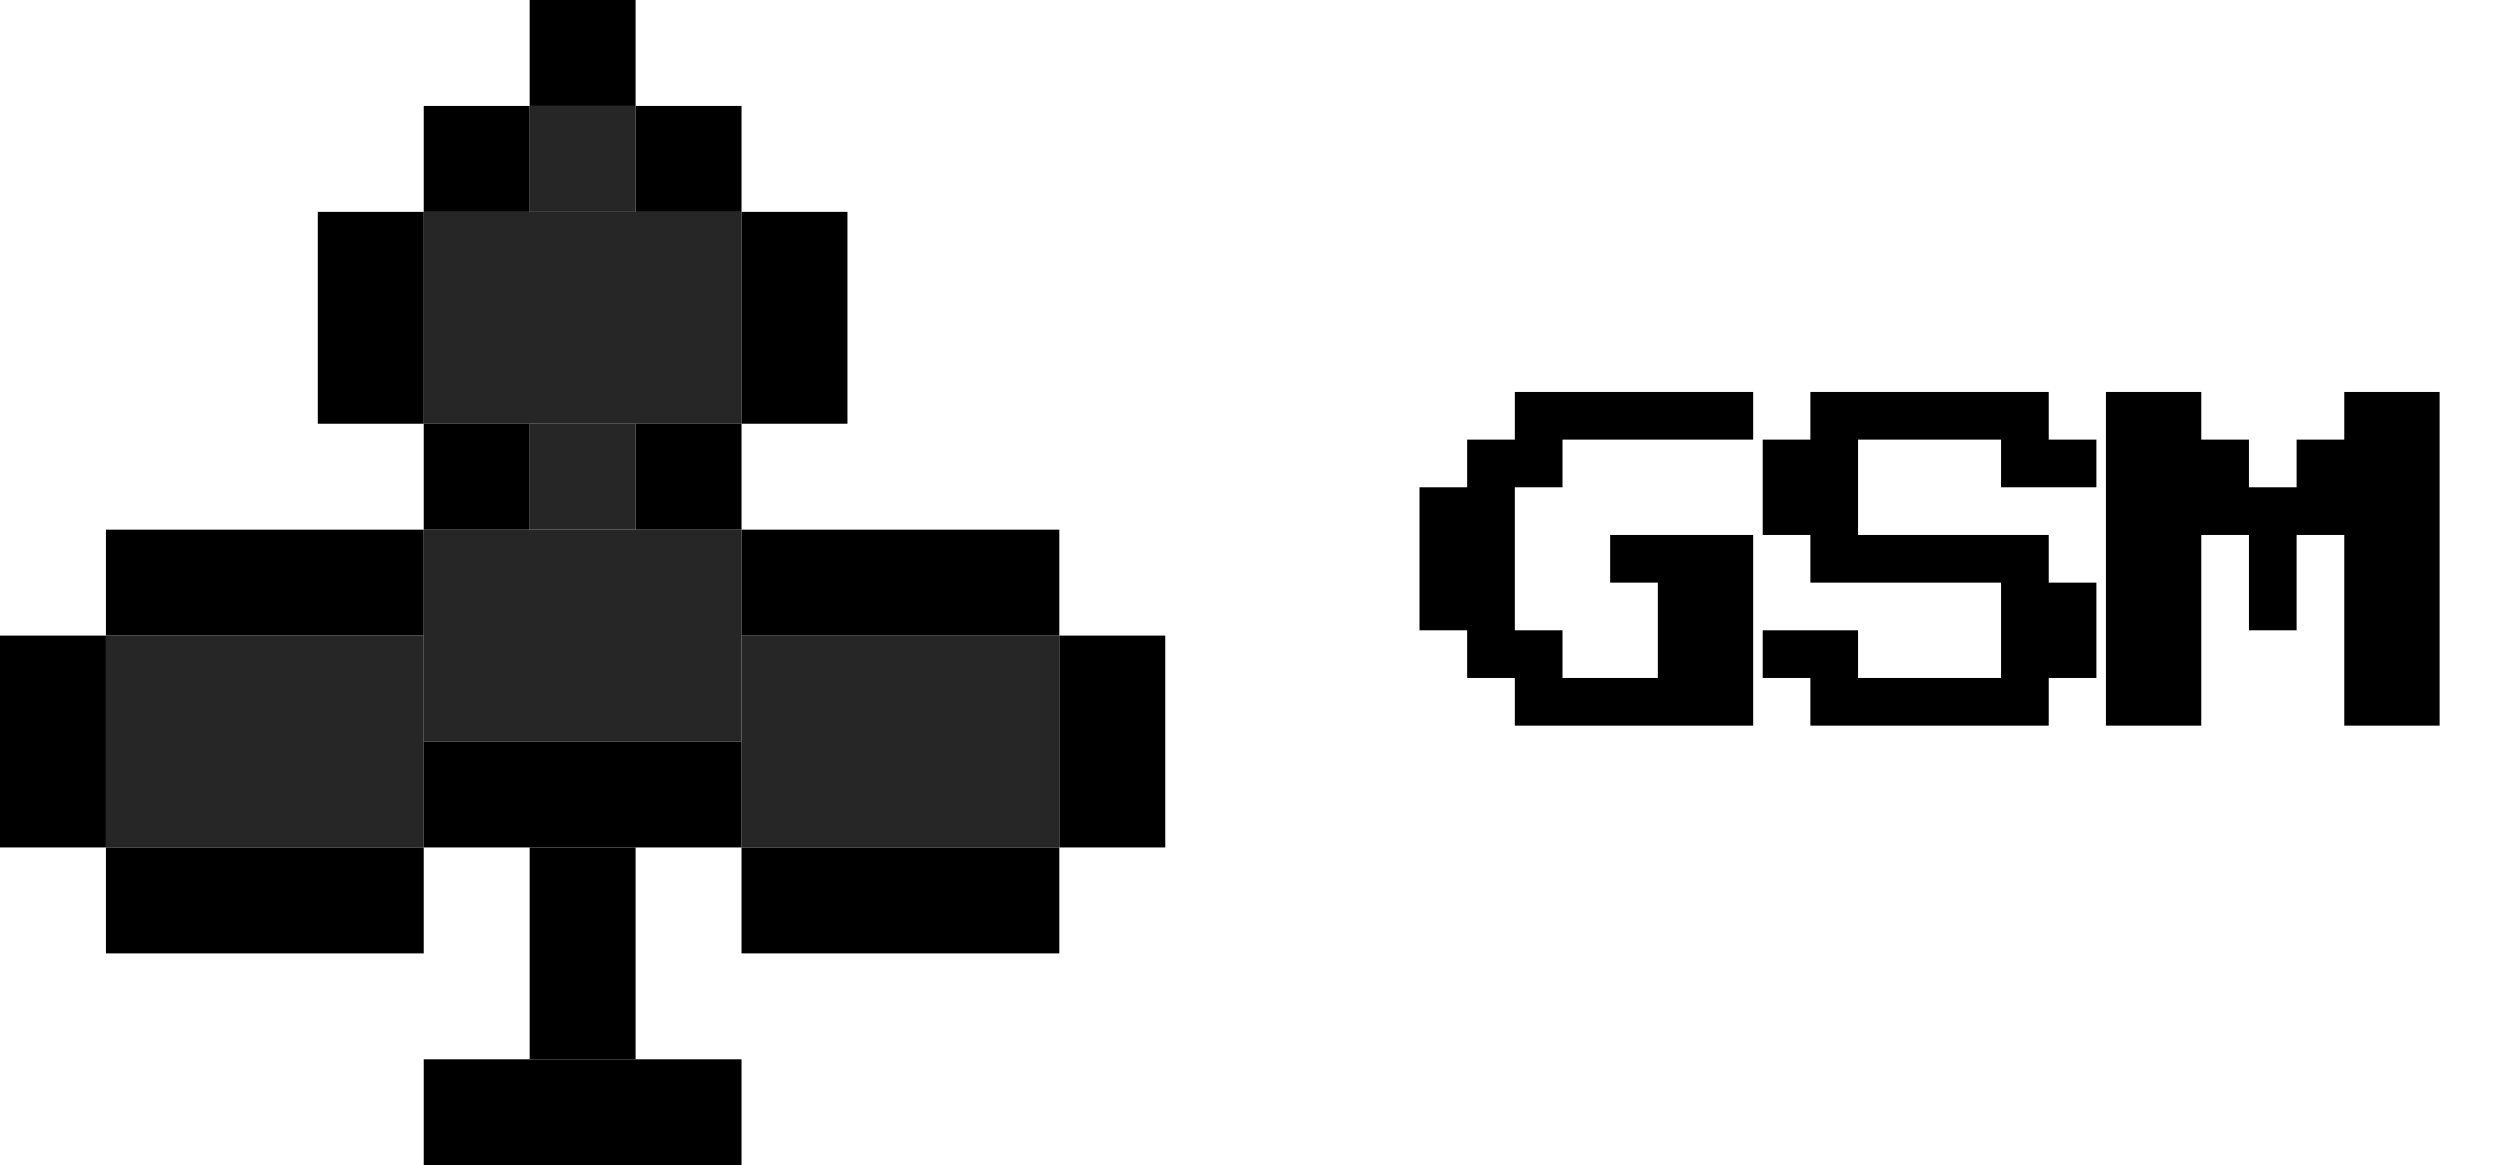 <svg width="236" height="110" viewBox="0 0 236 110" fill="none" xmlns="http://www.w3.org/2000/svg">
    <g clip-path="url(#clip0_2_911)">
        <path d="M10 50H40V60H10V50Z" fill="black"/>
        <path d="M10 60H40V80H10V60Z" fill="#262626"/>
        <path d="M70 60H100V80H70V60Z" fill="#262626"/>
        <path d="M40 50H70V70H40V50Z" fill="#262626"/>
        <path d="M40 20H70V40H40V20Z" fill="#262626"/>
        <path d="M50 40H60V50H50V40Z" fill="#262626"/>
        <path d="M50 10H60V20H50V10Z" fill="#262626"/>
        <path d="M0 60H10V80H0V60Z" fill="black"/>
        <path d="M70 20H80V40H70V20Z" fill="black"/>
        <path d="M30 20H40V40H30V20Z" fill="black"/>
        <path d="M10 80H40V90H10V80Z" fill="black"/>
        <path d="M40 100H70V110H40V100Z" fill="black"/>
        <path d="M40 70H70V80H40V70Z" fill="black"/>
        <path d="M70 50H100V60H70V50Z" fill="black"/>
        <path d="M100 60H110V80H100V60Z" fill="black"/>
        <path d="M50 80H60V100H50V80Z" fill="black"/>
        <path d="M70 80H100V90H70V80Z" fill="black"/>
        <path d="M40 40H50V50H40V40Z" fill="black"/>
        <path d="M60 10H70V20H60V10Z" fill="black"/>
        <path d="M50 0H60V10H50V0Z" fill="black"/>
        <path d="M40 10H50V20H40V10Z" fill="black"/>
        <path d="M60 40H70V50H60V40Z" fill="black"/>
        <path d="M143 68.5V64H138.5V59.5H134V46H138.5V41.5H143V37H165.5V41.5H147.5V46H143V59.5H147.5V64H156.5V55H152V50.5H165.5V68.5H143ZM170.9 68.5V64H166.4V59.5H175.4V64H188.9V55H170.9V50.5H166.4V41.5H170.9V37H193.4V41.5H197.9V46H188.9V41.5H175.4V50.5H193.4V55H197.9V64H193.4V68.5H170.9ZM198.8 68.5V37H207.8V41.5H212.3V46H216.8V41.5H221.3V37H230.3V68.5H221.3V50.5H216.8V59.5H212.3V50.5H207.8V68.5H198.8Z"
              fill="black"/>
    </g>
    <defs>
        <clipPath id="clip0_2_911">
            <rect width="236" height="110" fill="white"/>
        </clipPath>
    </defs>
</svg>
